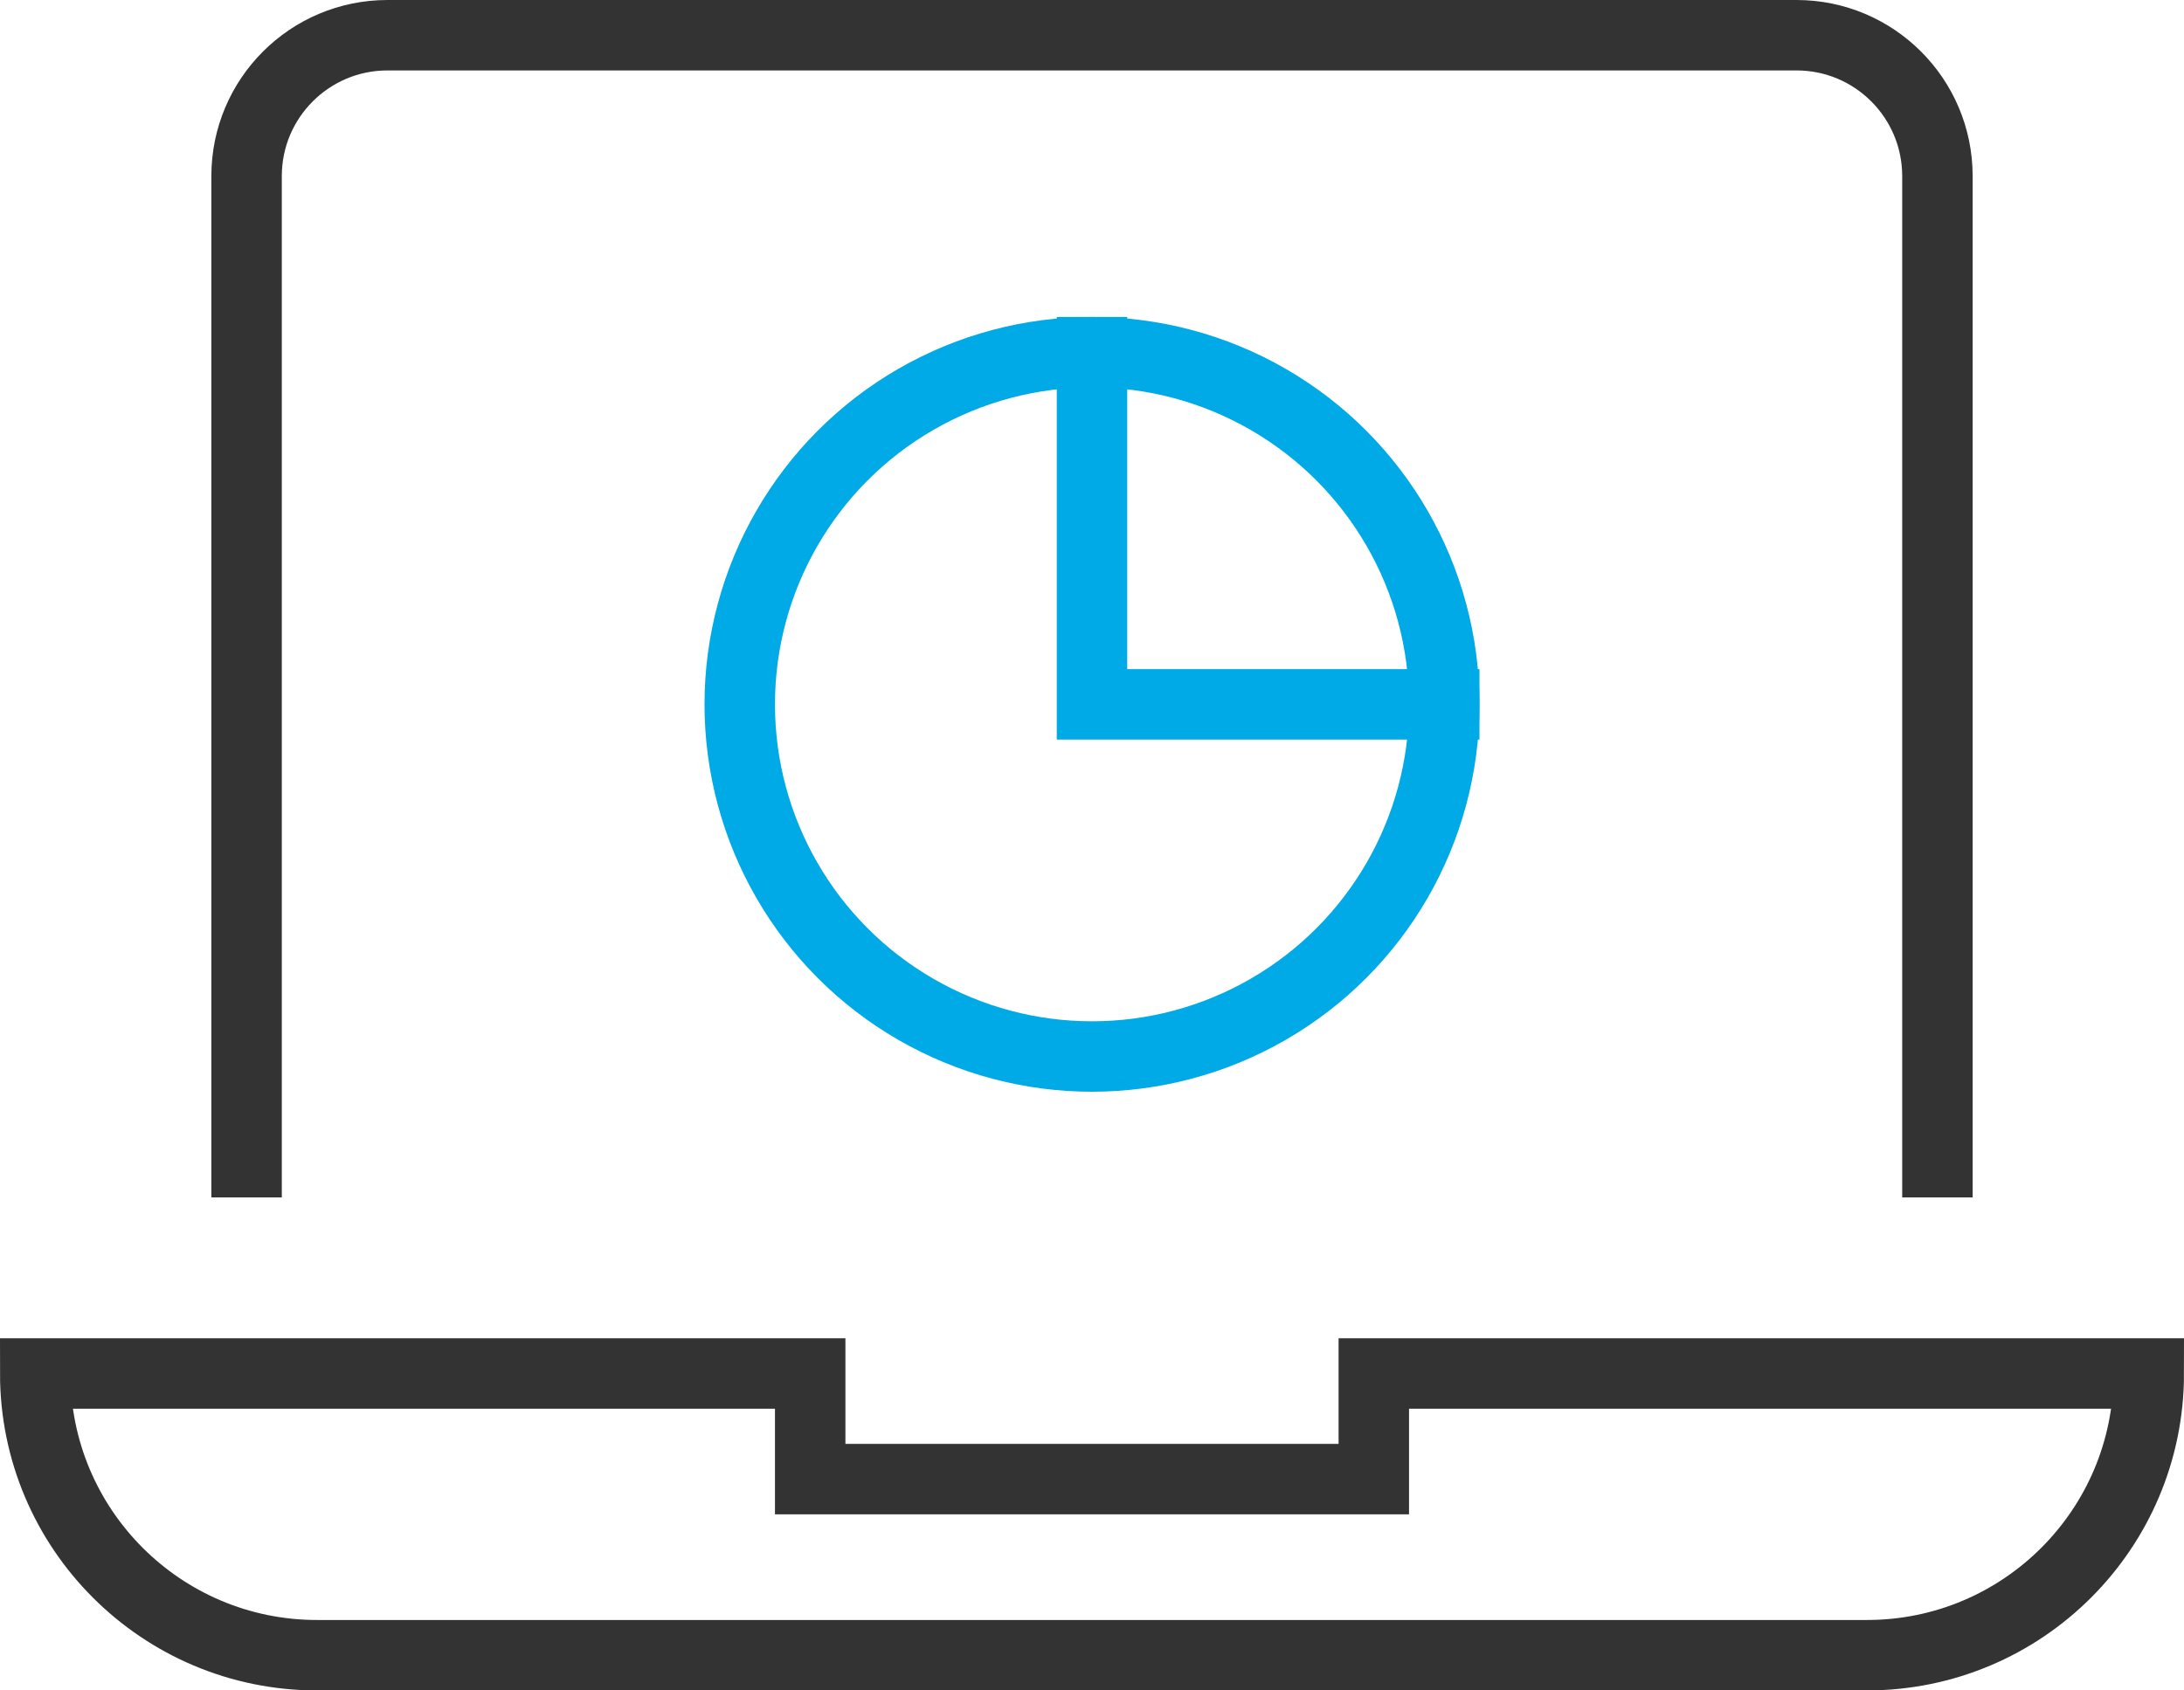 <svg xmlns="http://www.w3.org/2000/svg" width="62" height="48" viewBox="0 0 62 48">
  <g fill="none" fill-rule="evenodd" stroke-linecap="square" stroke-width="2" transform="translate(1 1)">
    <path stroke="#333" d="M6 32L6 4C6 1.791 7.791 0 10 0L50 0C52.209 0 54 1.791 54 4L54 32M38 38L38 41 22 41 22 38 0 38C0 42.418 3.582 46 8 46L52 46C56.418 46 60 42.418 60 38L38 38z"/>
    <polyline stroke="#00AAE7" points="40 19 30 19 30 9"/>
    <circle cx="30" cy="19" r="10" stroke="#00AAE7"/>
  </g>
</svg>
